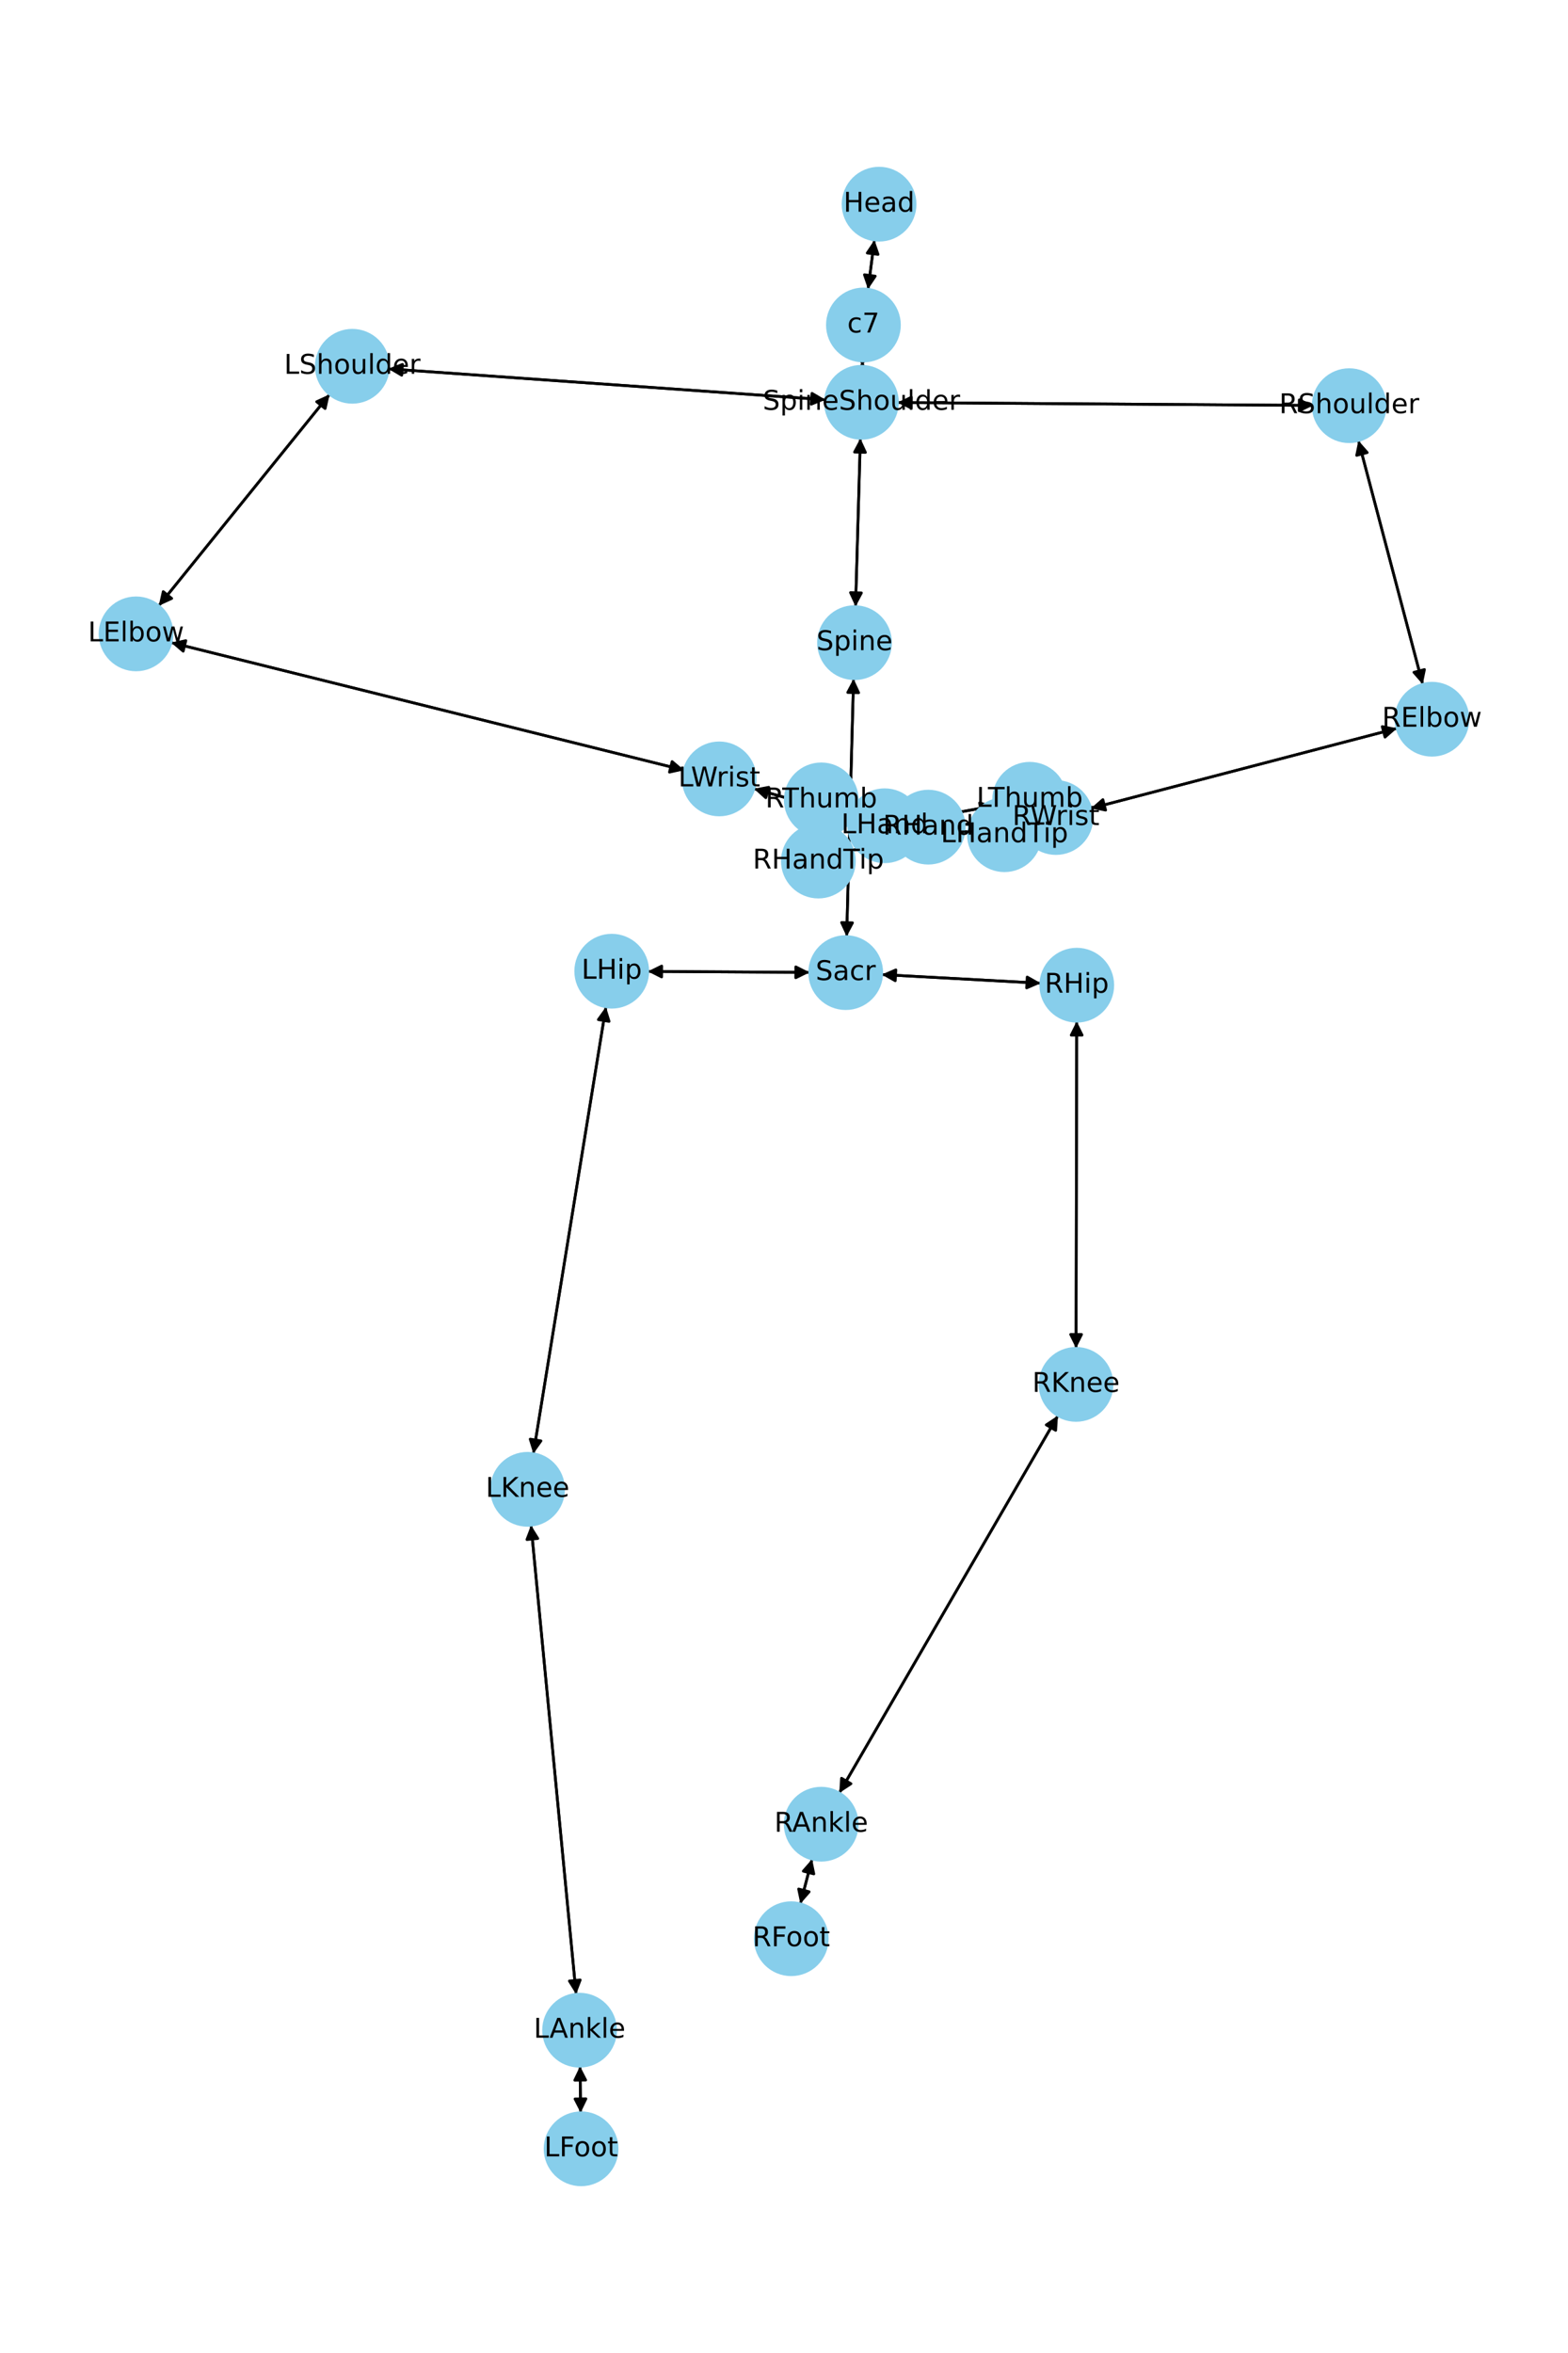 <?xml version="1.0" encoding="utf-8" standalone="no"?>
<!DOCTYPE svg PUBLIC "-//W3C//DTD SVG 1.1//EN"
  "http://www.w3.org/Graphics/SVG/1.1/DTD/svg11.dtd">
<!-- Created with matplotlib (https://matplotlib.org/) -->
<svg height="864pt" version="1.1" viewBox="0 0 576 864" width="576pt" xmlns="http://www.w3.org/2000/svg" xmlns:xlink="http://www.w3.org/1999/xlink">
 <defs>
  <style type="text/css">*{stroke-linecap:butt;stroke-linejoin:round;}</style>
 </defs>
 <g id="figure_1">
  <g id="patch_1">
   <path d="M 0 864 
L 576 864 
L 576 0 
L 0 0 
z
" style="fill:#ffffff;"/>
  </g>
  <g id="axes_1">
   <g id="patch_2">
    <path clip-path="url(#p12bb08461f)" d="M 321.227 88.092 
Q 320.052 97.151 319.021 105.101 
" style="fill:none;stroke:#000000;stroke-linecap:round;"/>
    <path clip-path="url(#p12bb08461f)" d="M 321.519 101.392 
L 319.021 105.101 
L 317.552 100.877 
L 321.519 101.392 
z
" style="stroke:#000000;stroke-linecap:round;"/>
   </g>
   <g id="patch_3">
    <path clip-path="url(#p12bb08461f)" d="M 316.832 132.555 
Q 316.807 133.528 316.81 133.382 
" style="fill:none;stroke:#000000;stroke-linecap:round;"/>
    <path clip-path="url(#p12bb08461f)" d="M 318.914 129.436 
L 316.81 133.382 
L 314.915 129.332 
L 318.914 129.436 
z
" style="stroke:#000000;stroke-linecap:round;"/>
   </g>
   <g id="patch_4">
    <path clip-path="url(#p12bb08461f)" d="M 318.876 106.215 
Q 320.051 97.156 321.082 89.206 
" style="fill:none;stroke:#000000;stroke-linecap:round;"/>
    <path clip-path="url(#p12bb08461f)" d="M 318.584 92.916 
L 321.082 89.206 
L 322.551 93.43 
L 318.584 92.916 
z
" style="stroke:#000000;stroke-linecap:round;"/>
   </g>
   <g id="patch_5">
    <path clip-path="url(#p12bb08461f)" d="M 316.059 160.948 
Q 315.173 191.854 314.319 221.643 
" style="fill:none;stroke:#000000;stroke-linecap:round;"/>
    <path clip-path="url(#p12bb08461f)" d="M 316.433 217.702 
L 314.319 221.643 
L 312.435 217.587 
L 316.433 217.702 
z
" style="stroke:#000000;stroke-linecap:round;"/>
   </g>
   <g id="patch_6">
    <path clip-path="url(#p12bb08461f)" d="M 303.239 146.793 
Q 222.925 141.112 143.726 135.511 
" style="fill:none;stroke:#000000;stroke-linecap:round;"/>
    <path clip-path="url(#p12bb08461f)" d="M 147.575 137.788 
L 143.726 135.511 
L 147.857 133.798 
L 147.575 137.788 
z
" style="stroke:#000000;stroke-linecap:round;"/>
   </g>
   <g id="patch_7">
    <path clip-path="url(#p12bb08461f)" d="M 329.669 147.818 
Q 406.033 148.344 481.28 148.862 
" style="fill:none;stroke:#000000;stroke-linecap:round;"/>
    <path clip-path="url(#p12bb08461f)" d="M 477.294 146.835 
L 481.28 148.862 
L 477.266 150.835 
L 477.294 146.835 
z
" style="stroke:#000000;stroke-linecap:round;"/>
   </g>
   <g id="patch_8">
    <path clip-path="url(#p12bb08461f)" d="M 316.781 134.503 
Q 316.807 133.531 316.803 133.676 
" style="fill:none;stroke:#000000;stroke-linecap:round;"/>
    <path clip-path="url(#p12bb08461f)" d="M 314.7 137.623 
L 316.803 133.676 
L 318.698 137.727 
L 314.7 137.623 
z
" style="stroke:#000000;stroke-linecap:round;"/>
   </g>
   <g id="patch_9">
    <path clip-path="url(#p12bb08461f)" d="M 313.555 249.207 
Q 312.288 296.558 311.05 342.791 
" style="fill:none;stroke:#000000;stroke-linecap:round;"/>
    <path clip-path="url(#p12bb08461f)" d="M 313.157 338.845 
L 311.05 342.791 
L 309.158 338.738 
L 313.157 338.845 
z
" style="stroke:#000000;stroke-linecap:round;"/>
   </g>
   <g id="patch_10">
    <path clip-path="url(#p12bb08461f)" d="M 314.287 222.761 
Q 315.173 191.854 316.027 162.066 
" style="fill:none;stroke:#000000;stroke-linecap:round;"/>
    <path clip-path="url(#p12bb08461f)" d="M 313.913 166.007 
L 316.027 162.066 
L 317.912 166.121 
L 313.913 166.007 
z
" style="stroke:#000000;stroke-linecap:round;"/>
   </g>
   <g id="patch_11">
    <path clip-path="url(#p12bb08461f)" d="M 297.439 357.053 
Q 267.694 356.875 239.067 356.703 
" style="fill:none;stroke:#000000;stroke-linecap:round;"/>
    <path clip-path="url(#p12bb08461f)" d="M 243.055 358.727 
L 239.067 356.703 
L 243.079 354.727 
L 243.055 358.727 
z
" style="stroke:#000000;stroke-linecap:round;"/>
   </g>
   <g id="patch_12">
    <path clip-path="url(#p12bb08461f)" d="M 323.875 357.851 
Q 353.107 359.444 381.224 360.975 
" style="fill:none;stroke:#000000;stroke-linecap:round;"/>
    <path clip-path="url(#p12bb08461f)" d="M 377.338 358.761 
L 381.224 360.975 
L 377.121 362.755 
L 377.338 358.761 
z
" style="stroke:#000000;stroke-linecap:round;"/>
   </g>
   <g id="patch_13">
    <path clip-path="url(#p12bb08461f)" d="M 311.021 343.907 
Q 312.288 296.557 313.525 250.324 
" style="fill:none;stroke:#000000;stroke-linecap:round;"/>
    <path clip-path="url(#p12bb08461f)" d="M 311.418 254.269 
L 313.525 250.324 
L 315.417 254.376 
L 311.418 254.269 
z
" style="stroke:#000000;stroke-linecap:round;"/>
   </g>
   <g id="patch_14">
    <path clip-path="url(#p12bb08461f)" d="M 121.098 144.786 
Q 89.7 183.624 59.005 221.593 
" style="fill:none;stroke:#000000;stroke-linecap:round;"/>
    <path clip-path="url(#p12bb08461f)" d="M 63.075 219.74 
L 59.005 221.593 
L 59.964 217.225 
L 63.075 219.74 
z
" style="stroke:#000000;stroke-linecap:round;"/>
   </g>
   <g id="patch_15">
    <path clip-path="url(#p12bb08461f)" d="M 142.614 135.432 
Q 222.928 141.113 302.127 146.714 
" style="fill:none;stroke:#000000;stroke-linecap:round;"/>
    <path clip-path="url(#p12bb08461f)" d="M 298.278 144.437 
L 302.127 146.714 
L 297.996 148.427 
L 298.278 144.437 
z
" style="stroke:#000000;stroke-linecap:round;"/>
   </g>
   <g id="patch_16">
    <path clip-path="url(#p12bb08461f)" d="M 62.82 235.943 
Q 157.097 259.38 250.288 282.547 
" style="fill:none;stroke:#000000;stroke-linecap:round;"/>
    <path clip-path="url(#p12bb08461f)" d="M 246.889 279.641 
L 250.288 282.547 
L 245.924 283.523 
L 246.889 279.641 
z
" style="stroke:#000000;stroke-linecap:round;"/>
   </g>
   <g id="patch_17">
    <path clip-path="url(#p12bb08461f)" d="M 58.3 222.464 
Q 89.699 183.626 120.394 145.658 
" style="fill:none;stroke:#000000;stroke-linecap:round;"/>
    <path clip-path="url(#p12bb08461f)" d="M 116.324 147.511 
L 120.394 145.658 
L 119.434 150.026 
L 116.324 147.511 
z
" style="stroke:#000000;stroke-linecap:round;"/>
   </g>
   <g id="patch_18">
    <path clip-path="url(#p12bb08461f)" d="M 276.941 289.613 
Q 294.592 294.61 311.169 299.303 
" style="fill:none;stroke:#000000;stroke-linecap:round;"/>
    <path clip-path="url(#p12bb08461f)" d="M 307.865 296.289 
L 311.169 299.303 
L 306.775 300.138 
L 307.865 296.289 
z
" style="stroke:#000000;stroke-linecap:round;"/>
   </g>
   <g id="patch_19">
    <path clip-path="url(#p12bb08461f)" d="M 251.372 282.817 
Q 157.096 259.38 63.904 236.213 
" style="fill:none;stroke:#000000;stroke-linecap:round;"/>
    <path clip-path="url(#p12bb08461f)" d="M 67.304 239.119 
L 63.904 236.213 
L 68.269 235.237 
L 67.304 239.119 
z
" style="stroke:#000000;stroke-linecap:round;"/>
   </g>
   <g id="patch_20">
    <path clip-path="url(#p12bb08461f)" d="M 338.162 304.195 
Q 346.975 304.852 354.673 305.426 
" style="fill:none;stroke:#000000;stroke-linecap:round;"/>
    <path clip-path="url(#p12bb08461f)" d="M 350.833 303.134 
L 354.673 305.426 
L 350.535 307.123 
L 350.833 303.134 
z
" style="stroke:#000000;stroke-linecap:round;"/>
   </g>
   <g id="patch_21">
    <path clip-path="url(#p12bb08461f)" d="M 337.982 300.838 
Q 351.612 298.353 364.142 296.068 
" style="fill:none;stroke:#000000;stroke-linecap:round;"/>
    <path clip-path="url(#p12bb08461f)" d="M 359.848 294.818 
L 364.142 296.068 
L 360.566 298.753 
L 359.848 294.818 
z
" style="stroke:#000000;stroke-linecap:round;"/>
   </g>
   <g id="patch_22">
    <path clip-path="url(#p12bb08461f)" d="M 312.239 299.606 
Q 294.587 294.609 278.01 289.915 
" style="fill:none;stroke:#000000;stroke-linecap:round;"/>
    <path clip-path="url(#p12bb08461f)" d="M 281.314 292.929 
L 278.01 289.915 
L 282.404 289.081 
L 281.314 292.929 
z
" style="stroke:#000000;stroke-linecap:round;"/>
   </g>
   <g id="patch_23">
    <path clip-path="url(#p12bb08461f)" d="M 499.001 161.754 
Q 510.821 206.527 522.355 250.22 
" style="fill:none;stroke:#000000;stroke-linecap:round;"/>
    <path clip-path="url(#p12bb08461f)" d="M 523.268 245.842 
L 522.355 250.22 
L 519.4 246.863 
L 523.268 245.842 
z
" style="stroke:#000000;stroke-linecap:round;"/>
   </g>
   <g id="patch_24">
    <path clip-path="url(#p12bb08461f)" d="M 482.394 148.87 
Q 406.029 148.344 330.782 147.825 
" style="fill:none;stroke:#000000;stroke-linecap:round;"/>
    <path clip-path="url(#p12bb08461f)" d="M 334.768 149.853 
L 330.782 147.825 
L 334.796 145.853 
L 334.768 149.853 
z
" style="stroke:#000000;stroke-linecap:round;"/>
   </g>
   <g id="patch_25">
    <path clip-path="url(#p12bb08461f)" d="M 513.215 267.435 
Q 456.954 282.137 401.775 296.556 
" style="fill:none;stroke:#000000;stroke-linecap:round;"/>
    <path clip-path="url(#p12bb08461f)" d="M 406.15 297.48 
L 401.775 296.556 
L 405.139 293.61 
L 406.15 297.48 
z
" style="stroke:#000000;stroke-linecap:round;"/>
   </g>
   <g id="patch_26">
    <path clip-path="url(#p12bb08461f)" d="M 522.639 251.297 
Q 510.82 206.524 499.286 162.831 
" style="fill:none;stroke:#000000;stroke-linecap:round;"/>
    <path clip-path="url(#p12bb08461f)" d="M 498.373 167.209 
L 499.286 162.831 
L 502.24 166.188 
L 498.373 167.209 
z
" style="stroke:#000000;stroke-linecap:round;"/>
   </g>
   <g id="patch_27">
    <path clip-path="url(#p12bb08461f)" d="M 374.704 301.179 
Q 364.442 301.953 355.294 302.643 
" style="fill:none;stroke:#000000;stroke-linecap:round;"/>
    <path clip-path="url(#p12bb08461f)" d="M 359.434 304.336 
L 355.294 302.643 
L 359.133 300.347 
L 359.434 304.336 
z
" style="stroke:#000000;stroke-linecap:round;"/>
   </g>
   <g id="patch_28">
    <path clip-path="url(#p12bb08461f)" d="M 400.694 296.839 
Q 456.955 282.137 512.134 267.717 
" style="fill:none;stroke:#000000;stroke-linecap:round;"/>
    <path clip-path="url(#p12bb08461f)" d="M 507.758 266.794 
L 512.134 267.717 
L 508.77 270.664 
L 507.758 266.794 
z
" style="stroke:#000000;stroke-linecap:round;"/>
   </g>
   <g id="patch_29">
    <path clip-path="url(#p12bb08461f)" d="M 328.348 307.621 
Q 320.806 309.948 314.332 311.944 
" style="fill:none;stroke:#000000;stroke-linecap:round;"/>
    <path clip-path="url(#p12bb08461f)" d="M 318.744 312.677 
L 314.332 311.944 
L 317.565 308.854 
L 318.744 312.677 
z
" style="stroke:#000000;stroke-linecap:round;"/>
   </g>
   <g id="patch_30">
    <path clip-path="url(#p12bb08461f)" d="M 328.166 300.456 
Q 321.339 298.717 315.595 297.254 
" style="fill:none;stroke:#000000;stroke-linecap:round;"/>
    <path clip-path="url(#p12bb08461f)" d="M 318.978 300.18 
L 315.595 297.254 
L 319.965 296.303 
L 318.978 300.18 
z
" style="stroke:#000000;stroke-linecap:round;"/>
   </g>
   <g id="patch_31">
    <path clip-path="url(#p12bb08461f)" d="M 354.178 302.727 
Q 364.44 301.953 373.587 301.263 
" style="fill:none;stroke:#000000;stroke-linecap:round;"/>
    <path clip-path="url(#p12bb08461f)" d="M 369.448 299.569 
L 373.587 301.263 
L 369.749 303.558 
L 369.448 299.569 
z
" style="stroke:#000000;stroke-linecap:round;"/>
   </g>
   <g id="patch_32">
    <path clip-path="url(#p12bb08461f)" d="M 222.595 369.678 
Q 209.26 451.742 196.105 532.704 
" style="fill:none;stroke:#000000;stroke-linecap:round;"/>
    <path clip-path="url(#p12bb08461f)" d="M 198.721 529.076 
L 196.105 532.704 
L 194.772 528.435 
L 198.721 529.076 
z
" style="stroke:#000000;stroke-linecap:round;"/>
   </g>
   <g id="patch_33">
    <path clip-path="url(#p12bb08461f)" d="M 237.945 356.697 
Q 267.69 356.875 296.317 357.046 
" style="fill:none;stroke:#000000;stroke-linecap:round;"/>
    <path clip-path="url(#p12bb08461f)" d="M 292.329 355.022 
L 296.317 357.046 
L 292.305 359.022 
L 292.329 355.022 
z
" style="stroke:#000000;stroke-linecap:round;"/>
   </g>
   <g id="patch_34">
    <path clip-path="url(#p12bb08461f)" d="M 195.071 560.03 
Q 203.356 646.167 211.534 731.191 
" style="fill:none;stroke:#000000;stroke-linecap:round;"/>
    <path clip-path="url(#p12bb08461f)" d="M 213.142 727.018 
L 211.534 731.191 
L 209.16 727.401 
L 213.142 727.018 
z
" style="stroke:#000000;stroke-linecap:round;"/>
   </g>
   <g id="patch_35">
    <path clip-path="url(#p12bb08461f)" d="M 195.926 533.803 
Q 209.261 451.738 222.417 370.777 
" style="fill:none;stroke:#000000;stroke-linecap:round;"/>
    <path clip-path="url(#p12bb08461f)" d="M 219.801 374.404 
L 222.417 370.777 
L 223.749 375.046 
L 219.801 374.404 
z
" style="stroke:#000000;stroke-linecap:round;"/>
   </g>
   <g id="patch_36">
    <path clip-path="url(#p12bb08461f)" d="M 213.076 758.695 
Q 213.186 767.246 213.281 774.678 
" style="fill:none;stroke:#000000;stroke-linecap:round;"/>
    <path clip-path="url(#p12bb08461f)" d="M 215.229 770.653 
L 213.281 774.678 
L 211.23 770.704 
L 215.229 770.653 
z
" style="stroke:#000000;stroke-linecap:round;"/>
   </g>
   <g id="patch_37">
    <path clip-path="url(#p12bb08461f)" d="M 211.641 732.302 
Q 203.356 646.166 195.178 561.142 
" style="fill:none;stroke:#000000;stroke-linecap:round;"/>
    <path clip-path="url(#p12bb08461f)" d="M 193.57 565.315 
L 195.178 561.142 
L 197.551 564.932 
L 193.57 565.315 
z
" style="stroke:#000000;stroke-linecap:round;"/>
   </g>
   <g id="patch_38">
    <path clip-path="url(#p12bb08461f)" d="M 213.295 775.799 
Q 213.186 767.249 213.091 759.816 
" style="fill:none;stroke:#000000;stroke-linecap:round;"/>
    <path clip-path="url(#p12bb08461f)" d="M 211.142 763.842 
L 213.091 759.816 
L 215.142 763.79 
L 211.142 763.842 
z
" style="stroke:#000000;stroke-linecap:round;"/>
   </g>
   <g id="patch_39">
    <path clip-path="url(#p12bb08461f)" d="M 395.522 374.983 
Q 395.408 435.044 395.297 493.987 
" style="fill:none;stroke:#000000;stroke-linecap:round;"/>
    <path clip-path="url(#p12bb08461f)" d="M 397.305 489.991 
L 395.297 493.987 
L 393.305 489.984 
L 397.305 489.991 
z
" style="stroke:#000000;stroke-linecap:round;"/>
   </g>
   <g id="patch_40">
    <path clip-path="url(#p12bb08461f)" d="M 382.339 361.036 
Q 353.106 359.444 324.99 357.912 
" style="fill:none;stroke:#000000;stroke-linecap:round;"/>
    <path clip-path="url(#p12bb08461f)" d="M 328.875 360.127 
L 324.99 357.912 
L 329.093 356.133 
L 328.875 360.127 
z
" style="stroke:#000000;stroke-linecap:round;"/>
   </g>
   <g id="patch_41">
    <path clip-path="url(#p12bb08461f)" d="M 388.636 519.782 
Q 348.47 589.084 308.864 657.419 
" style="fill:none;stroke:#000000;stroke-linecap:round;"/>
    <path clip-path="url(#p12bb08461f)" d="M 312.6 654.962 
L 308.864 657.419 
L 309.139 652.956 
L 312.6 654.962 
z
" style="stroke:#000000;stroke-linecap:round;"/>
   </g>
   <g id="patch_42">
    <path clip-path="url(#p12bb08461f)" d="M 395.295 495.108 
Q 395.408 435.047 395.52 376.104 
" style="fill:none;stroke:#000000;stroke-linecap:round;"/>
    <path clip-path="url(#p12bb08461f)" d="M 393.512 380.1 
L 395.52 376.104 
L 397.512 380.107 
L 393.512 380.1 
z
" style="stroke:#000000;stroke-linecap:round;"/>
   </g>
   <g id="patch_43">
    <path clip-path="url(#p12bb08461f)" d="M 298.318 682.63 
Q 296.165 690.854 294.295 697.996 
" style="fill:none;stroke:#000000;stroke-linecap:round;"/>
    <path clip-path="url(#p12bb08461f)" d="M 297.243 694.633 
L 294.295 697.996 
L 293.373 693.62 
L 297.243 694.633 
z
" style="stroke:#000000;stroke-linecap:round;"/>
   </g>
   <g id="patch_44">
    <path clip-path="url(#p12bb08461f)" d="M 308.303 658.386 
Q 348.47 589.084 388.076 520.749 
" style="fill:none;stroke:#000000;stroke-linecap:round;"/>
    <path clip-path="url(#p12bb08461f)" d="M 384.34 523.206 
L 388.076 520.749 
L 387.801 525.212 
L 384.34 523.206 
z
" style="stroke:#000000;stroke-linecap:round;"/>
   </g>
   <g id="patch_45">
    <path clip-path="url(#p12bb08461f)" d="M 294.011 699.079 
Q 296.165 690.855 298.035 683.713 
" style="fill:none;stroke:#000000;stroke-linecap:round;"/>
    <path clip-path="url(#p12bb08461f)" d="M 295.087 687.076 
L 298.035 683.713 
L 298.956 688.089 
L 295.087 687.076 
z
" style="stroke:#000000;stroke-linecap:round;"/>
   </g>
   <g id="patch_46">
    <path clip-path="url(#p12bb08461f)" d="M 355.789 305.509 
Q 346.977 304.852 339.279 304.278 
" style="fill:none;stroke:#000000;stroke-linecap:round;"/>
    <path clip-path="url(#p12bb08461f)" d="M 343.119 306.57 
L 339.279 304.278 
L 343.416 302.581 
L 343.119 306.57 
z
" style="stroke:#000000;stroke-linecap:round;"/>
   </g>
   <g id="patch_47">
    <path clip-path="url(#p12bb08461f)" d="M 365.243 295.867 
Q 351.613 298.353 339.083 300.638 
" style="fill:none;stroke:#000000;stroke-linecap:round;"/>
    <path clip-path="url(#p12bb08461f)" d="M 343.377 301.888 
L 339.083 300.638 
L 342.659 297.952 
L 343.377 301.888 
z
" style="stroke:#000000;stroke-linecap:round;"/>
   </g>
   <g id="patch_48">
    <path clip-path="url(#p12bb08461f)" d="M 313.265 312.274 
Q 320.807 309.947 327.281 307.95 
" style="fill:none;stroke:#000000;stroke-linecap:round;"/>
    <path clip-path="url(#p12bb08461f)" d="M 322.869 307.218 
L 327.281 307.95 
L 324.048 311.041 
L 322.869 307.218 
z
" style="stroke:#000000;stroke-linecap:round;"/>
   </g>
   <g id="patch_49">
    <path clip-path="url(#p12bb08461f)" d="M 314.513 296.979 
Q 321.341 298.718 327.085 300.181 
" style="fill:none;stroke:#000000;stroke-linecap:round;"/>
    <path clip-path="url(#p12bb08461f)" d="M 323.702 297.255 
L 327.085 300.181 
L 322.715 301.131 
L 323.702 297.255 
z
" style="stroke:#000000;stroke-linecap:round;"/>
   </g>
   <g id="PathCollection_1">
    <defs>
     <path d="M 0 13.229 
C 3.508 13.229 6.873 11.835 9.354 9.354 
C 11.835 6.873 13.229 3.508 13.229 0 
C 13.229 -3.508 11.835 -6.873 9.354 -9.354 
C 6.873 -11.835 3.508 -13.229 0 -13.229 
C -3.508 -13.229 -6.873 -11.835 -9.354 -9.354 
C -11.835 -6.873 -13.229 -3.508 -13.229 0 
C -13.229 3.508 -11.835 6.873 -9.354 9.354 
C -6.873 11.835 -3.508 13.229 0 13.229 
z
" id="m033dcbf3b5" style="stroke:#87ceeb;"/>
    </defs>
    <g clip-path="url(#p12bb08461f)">
     <use style="fill:#87ceeb;stroke:#87ceeb;" x="322.928" xlink:href="#m033dcbf3b5" y="74.975"/>
     <use style="fill:#87ceeb;stroke:#87ceeb;" x="317.175" xlink:href="#m033dcbf3b5" y="119.332"/>
     <use style="fill:#87ceeb;stroke:#87ceeb;" x="316.438" xlink:href="#m033dcbf3b5" y="147.726"/>
     <use style="fill:#87ceeb;stroke:#87ceeb;" x="313.908" xlink:href="#m033dcbf3b5" y="235.982"/>
     <use style="fill:#87ceeb;stroke:#87ceeb;" x="310.667" xlink:href="#m033dcbf3b5" y="357.132"/>
     <use style="fill:#87ceeb;stroke:#87ceeb;" x="129.415" xlink:href="#m033dcbf3b5" y="134.498"/>
     <use style="fill:#87ceeb;stroke:#87ceeb;" x="49.983" xlink:href="#m033dcbf3b5" y="232.752"/>
     <use style="fill:#87ceeb;stroke:#87ceeb;" x="264.209" xlink:href="#m033dcbf3b5" y="286.008"/>
     <use style="fill:#87ceeb;stroke:#87ceeb;" x="324.97" xlink:href="#m033dcbf3b5" y="303.211"/>
     <use style="fill:#87ceeb;stroke:#87ceeb;" x="495.624" xlink:href="#m033dcbf3b5" y="148.961"/>
     <use style="fill:#87ceeb;stroke:#87ceeb;" x="526.017" xlink:href="#m033dcbf3b5" y="264.09"/>
     <use style="fill:#87ceeb;stroke:#87ceeb;" x="387.892" xlink:href="#m033dcbf3b5" y="300.184"/>
     <use style="fill:#87ceeb;stroke:#87ceeb;" x="340.989" xlink:href="#m033dcbf3b5" y="303.722"/>
     <use style="fill:#87ceeb;stroke:#87ceeb;" x="224.717" xlink:href="#m033dcbf3b5" y="356.617"/>
     <use style="fill:#87ceeb;stroke:#87ceeb;" x="193.804" xlink:href="#m033dcbf3b5" y="546.863"/>
     <use style="fill:#87ceeb;stroke:#87ceeb;" x="212.907" xlink:href="#m033dcbf3b5" y="745.47"/>
     <use style="fill:#87ceeb;stroke:#87ceeb;" x="213.464" xlink:href="#m033dcbf3b5" y="789.025"/>
     <use style="fill:#87ceeb;stroke:#87ceeb;" x="395.547" xlink:href="#m033dcbf3b5" y="361.755"/>
     <use style="fill:#87ceeb;stroke:#87ceeb;" x="395.27" xlink:href="#m033dcbf3b5" y="508.336"/>
     <use style="fill:#87ceeb;stroke:#87ceeb;" x="301.669" xlink:href="#m033dcbf3b5" y="669.832"/>
     <use style="fill:#87ceeb;stroke:#87ceeb;" x="290.661" xlink:href="#m033dcbf3b5" y="711.876"/>
     <use style="fill:#87ceeb;stroke:#87ceeb;" x="368.981" xlink:href="#m033dcbf3b5" y="306.493"/>
     <use style="fill:#87ceeb;stroke:#87ceeb;" x="378.255" xlink:href="#m033dcbf3b5" y="293.495"/>
     <use style="fill:#87ceeb;stroke:#87ceeb;" x="300.624" xlink:href="#m033dcbf3b5" y="316.173"/>
     <use style="fill:#87ceeb;stroke:#87ceeb;" x="301.69" xlink:href="#m033dcbf3b5" y="293.713"/>
    </g>
   </g>
   <g id="text_1">
    <g clip-path="url(#p12bb08461f)">
     <!-- Head -->
     <g transform="translate(309.853 77.735)scale(0.1 -0.1)">
      <defs>
       <path d="M 9.812 72.906 
L 19.672 72.906 
L 19.672 43.016 
L 55.516 43.016 
L 55.516 72.906 
L 65.375 72.906 
L 65.375 0 
L 55.516 0 
L 55.516 34.719 
L 19.672 34.719 
L 19.672 0 
L 9.812 0 
z
" id="DejaVuSans-72"/>
       <path d="M 56.203 29.594 
L 56.203 25.203 
L 14.891 25.203 
Q 15.484 15.922 20.484 11.062 
Q 25.484 6.203 34.422 6.203 
Q 39.594 6.203 44.453 7.469 
Q 49.312 8.734 54.109 11.281 
L 54.109 2.781 
Q 49.266 0.734 44.188 -0.344 
Q 39.109 -1.422 33.891 -1.422 
Q 20.797 -1.422 13.156 6.188 
Q 5.516 13.812 5.516 26.812 
Q 5.516 40.234 12.766 48.109 
Q 20.016 56 32.328 56 
Q 43.359 56 49.781 48.891 
Q 56.203 41.797 56.203 29.594 
z
M 47.219 32.234 
Q 47.125 39.594 43.094 43.984 
Q 39.062 48.391 32.422 48.391 
Q 24.906 48.391 20.391 44.141 
Q 15.875 39.891 15.188 32.172 
z
" id="DejaVuSans-101"/>
       <path d="M 34.281 27.484 
Q 23.391 27.484 19.188 25 
Q 14.984 22.516 14.984 16.5 
Q 14.984 11.719 18.141 8.906 
Q 21.297 6.109 26.703 6.109 
Q 34.188 6.109 38.703 11.406 
Q 43.219 16.703 43.219 25.484 
L 43.219 27.484 
z
M 52.203 31.203 
L 52.203 0 
L 43.219 0 
L 43.219 8.297 
Q 40.141 3.328 35.547 0.953 
Q 30.953 -1.422 24.312 -1.422 
Q 15.922 -1.422 10.953 3.297 
Q 6 8.016 6 15.922 
Q 6 25.141 12.172 29.828 
Q 18.359 34.516 30.609 34.516 
L 43.219 34.516 
L 43.219 35.406 
Q 43.219 41.609 39.141 45 
Q 35.062 48.391 27.688 48.391 
Q 23 48.391 18.547 47.266 
Q 14.109 46.141 10.016 43.891 
L 10.016 52.203 
Q 14.938 54.109 19.578 55.047 
Q 24.219 56 28.609 56 
Q 40.484 56 46.344 49.844 
Q 52.203 43.703 52.203 31.203 
z
" id="DejaVuSans-97"/>
       <path d="M 45.406 46.391 
L 45.406 75.984 
L 54.391 75.984 
L 54.391 0 
L 45.406 0 
L 45.406 8.203 
Q 42.578 3.328 38.25 0.953 
Q 33.938 -1.422 27.875 -1.422 
Q 17.969 -1.422 11.734 6.484 
Q 5.516 14.406 5.516 27.297 
Q 5.516 40.188 11.734 48.094 
Q 17.969 56 27.875 56 
Q 33.938 56 38.25 53.625 
Q 42.578 51.266 45.406 46.391 
z
M 14.797 27.297 
Q 14.797 17.391 18.875 11.75 
Q 22.953 6.109 30.078 6.109 
Q 37.203 6.109 41.297 11.75 
Q 45.406 17.391 45.406 27.297 
Q 45.406 37.203 41.297 42.844 
Q 37.203 48.484 30.078 48.484 
Q 22.953 48.484 18.875 42.844 
Q 14.797 37.203 14.797 27.297 
z
" id="DejaVuSans-100"/>
      </defs>
      <use xlink:href="#DejaVuSans-72"/>
      <use x="75.195" xlink:href="#DejaVuSans-101"/>
      <use x="136.719" xlink:href="#DejaVuSans-97"/>
      <use x="197.998" xlink:href="#DejaVuSans-100"/>
     </g>
    </g>
   </g>
   <g id="text_2">
    <g clip-path="url(#p12bb08461f)">
     <!-- c7 -->
     <g transform="translate(311.245 122.092)scale(0.1 -0.1)">
      <defs>
       <path d="M 48.781 52.594 
L 48.781 44.188 
Q 44.969 46.297 41.141 47.344 
Q 37.312 48.391 33.406 48.391 
Q 24.656 48.391 19.812 42.844 
Q 14.984 37.312 14.984 27.297 
Q 14.984 17.281 19.812 11.734 
Q 24.656 6.203 33.406 6.203 
Q 37.312 6.203 41.141 7.25 
Q 44.969 8.297 48.781 10.406 
L 48.781 2.094 
Q 45.016 0.344 40.984 -0.531 
Q 36.969 -1.422 32.422 -1.422 
Q 20.062 -1.422 12.781 6.344 
Q 5.516 14.109 5.516 27.297 
Q 5.516 40.672 12.859 48.328 
Q 20.219 56 33.016 56 
Q 37.156 56 41.109 55.141 
Q 45.062 54.297 48.781 52.594 
z
" id="DejaVuSans-99"/>
       <path d="M 8.203 72.906 
L 55.078 72.906 
L 55.078 68.703 
L 28.609 0 
L 18.312 0 
L 43.219 64.594 
L 8.203 64.594 
z
" id="DejaVuSans-55"/>
      </defs>
      <use xlink:href="#DejaVuSans-99"/>
      <use x="54.98" xlink:href="#DejaVuSans-55"/>
     </g>
    </g>
   </g>
   <g id="text_3">
    <g clip-path="url(#p12bb08461f)">
     <!-- SpineShoulder -->
     <g transform="translate(280.189 150.486)scale(0.1 -0.1)">
      <defs>
       <path d="M 53.516 70.516 
L 53.516 60.891 
Q 47.906 63.578 42.922 64.891 
Q 37.938 66.219 33.297 66.219 
Q 25.25 66.219 20.875 63.094 
Q 16.5 59.969 16.5 54.203 
Q 16.5 49.359 19.406 46.891 
Q 22.312 44.438 30.422 42.922 
L 36.375 41.703 
Q 47.406 39.594 52.656 34.297 
Q 57.906 29 57.906 20.125 
Q 57.906 9.516 50.797 4.047 
Q 43.703 -1.422 29.984 -1.422 
Q 24.812 -1.422 18.969 -0.25 
Q 13.141 0.922 6.891 3.219 
L 6.891 13.375 
Q 12.891 10.016 18.656 8.297 
Q 24.422 6.594 29.984 6.594 
Q 38.422 6.594 43.016 9.906 
Q 47.609 13.234 47.609 19.391 
Q 47.609 24.75 44.312 27.781 
Q 41.016 30.812 33.5 32.328 
L 27.484 33.5 
Q 16.453 35.688 11.516 40.375 
Q 6.594 45.062 6.594 53.422 
Q 6.594 63.094 13.406 68.656 
Q 20.219 74.219 32.172 74.219 
Q 37.312 74.219 42.625 73.281 
Q 47.953 72.359 53.516 70.516 
z
" id="DejaVuSans-83"/>
       <path d="M 18.109 8.203 
L 18.109 -20.797 
L 9.078 -20.797 
L 9.078 54.688 
L 18.109 54.688 
L 18.109 46.391 
Q 20.953 51.266 25.266 53.625 
Q 29.594 56 35.594 56 
Q 45.562 56 51.781 48.094 
Q 58.016 40.188 58.016 27.297 
Q 58.016 14.406 51.781 6.484 
Q 45.562 -1.422 35.594 -1.422 
Q 29.594 -1.422 25.266 0.953 
Q 20.953 3.328 18.109 8.203 
z
M 48.688 27.297 
Q 48.688 37.203 44.609 42.844 
Q 40.531 48.484 33.406 48.484 
Q 26.266 48.484 22.188 42.844 
Q 18.109 37.203 18.109 27.297 
Q 18.109 17.391 22.188 11.75 
Q 26.266 6.109 33.406 6.109 
Q 40.531 6.109 44.609 11.75 
Q 48.688 17.391 48.688 27.297 
z
" id="DejaVuSans-112"/>
       <path d="M 9.422 54.688 
L 18.406 54.688 
L 18.406 0 
L 9.422 0 
z
M 9.422 75.984 
L 18.406 75.984 
L 18.406 64.594 
L 9.422 64.594 
z
" id="DejaVuSans-105"/>
       <path d="M 54.891 33.016 
L 54.891 0 
L 45.906 0 
L 45.906 32.719 
Q 45.906 40.484 42.875 44.328 
Q 39.844 48.188 33.797 48.188 
Q 26.516 48.188 22.312 43.547 
Q 18.109 38.922 18.109 30.906 
L 18.109 0 
L 9.078 0 
L 9.078 54.688 
L 18.109 54.688 
L 18.109 46.188 
Q 21.344 51.125 25.703 53.562 
Q 30.078 56 35.797 56 
Q 45.219 56 50.047 50.172 
Q 54.891 44.344 54.891 33.016 
z
" id="DejaVuSans-110"/>
       <path d="M 54.891 33.016 
L 54.891 0 
L 45.906 0 
L 45.906 32.719 
Q 45.906 40.484 42.875 44.328 
Q 39.844 48.188 33.797 48.188 
Q 26.516 48.188 22.312 43.547 
Q 18.109 38.922 18.109 30.906 
L 18.109 0 
L 9.078 0 
L 9.078 75.984 
L 18.109 75.984 
L 18.109 46.188 
Q 21.344 51.125 25.703 53.562 
Q 30.078 56 35.797 56 
Q 45.219 56 50.047 50.172 
Q 54.891 44.344 54.891 33.016 
z
" id="DejaVuSans-104"/>
       <path d="M 30.609 48.391 
Q 23.391 48.391 19.188 42.75 
Q 14.984 37.109 14.984 27.297 
Q 14.984 17.484 19.156 11.844 
Q 23.344 6.203 30.609 6.203 
Q 37.797 6.203 41.984 11.859 
Q 46.188 17.531 46.188 27.297 
Q 46.188 37.016 41.984 42.703 
Q 37.797 48.391 30.609 48.391 
z
M 30.609 56 
Q 42.328 56 49.016 48.375 
Q 55.719 40.766 55.719 27.297 
Q 55.719 13.875 49.016 6.219 
Q 42.328 -1.422 30.609 -1.422 
Q 18.844 -1.422 12.172 6.219 
Q 5.516 13.875 5.516 27.297 
Q 5.516 40.766 12.172 48.375 
Q 18.844 56 30.609 56 
z
" id="DejaVuSans-111"/>
       <path d="M 8.5 21.578 
L 8.5 54.688 
L 17.484 54.688 
L 17.484 21.922 
Q 17.484 14.156 20.5 10.266 
Q 23.531 6.391 29.594 6.391 
Q 36.859 6.391 41.078 11.031 
Q 45.312 15.672 45.312 23.688 
L 45.312 54.688 
L 54.297 54.688 
L 54.297 0 
L 45.312 0 
L 45.312 8.406 
Q 42.047 3.422 37.719 1 
Q 33.406 -1.422 27.688 -1.422 
Q 18.266 -1.422 13.375 4.438 
Q 8.5 10.297 8.5 21.578 
z
M 31.109 56 
z
" id="DejaVuSans-117"/>
       <path d="M 9.422 75.984 
L 18.406 75.984 
L 18.406 0 
L 9.422 0 
z
" id="DejaVuSans-108"/>
       <path d="M 41.109 46.297 
Q 39.594 47.172 37.812 47.578 
Q 36.031 48 33.891 48 
Q 26.266 48 22.188 43.047 
Q 18.109 38.094 18.109 28.812 
L 18.109 0 
L 9.078 0 
L 9.078 54.688 
L 18.109 54.688 
L 18.109 46.188 
Q 20.953 51.172 25.484 53.578 
Q 30.031 56 36.531 56 
Q 37.453 56 38.578 55.875 
Q 39.703 55.766 41.062 55.516 
z
" id="DejaVuSans-114"/>
      </defs>
      <use xlink:href="#DejaVuSans-83"/>
      <use x="63.477" xlink:href="#DejaVuSans-112"/>
      <use x="126.953" xlink:href="#DejaVuSans-105"/>
      <use x="154.736" xlink:href="#DejaVuSans-110"/>
      <use x="218.115" xlink:href="#DejaVuSans-101"/>
      <use x="279.639" xlink:href="#DejaVuSans-83"/>
      <use x="343.115" xlink:href="#DejaVuSans-104"/>
      <use x="406.494" xlink:href="#DejaVuSans-111"/>
      <use x="467.676" xlink:href="#DejaVuSans-117"/>
      <use x="531.055" xlink:href="#DejaVuSans-108"/>
      <use x="558.838" xlink:href="#DejaVuSans-100"/>
      <use x="622.314" xlink:href="#DejaVuSans-101"/>
      <use x="683.838" xlink:href="#DejaVuSans-114"/>
     </g>
    </g>
   </g>
   <g id="text_4">
    <g clip-path="url(#p12bb08461f)">
     <!-- Spine -->
     <g transform="translate(299.926 238.742)scale(0.1 -0.1)">
      <use xlink:href="#DejaVuSans-83"/>
      <use x="63.477" xlink:href="#DejaVuSans-112"/>
      <use x="126.953" xlink:href="#DejaVuSans-105"/>
      <use x="154.736" xlink:href="#DejaVuSans-110"/>
      <use x="218.115" xlink:href="#DejaVuSans-101"/>
     </g>
    </g>
   </g>
   <g id="text_5">
    <g clip-path="url(#p12bb08461f)">
     <!-- Sacr -->
     <g transform="translate(299.624 359.891)scale(0.1 -0.1)">
      <use xlink:href="#DejaVuSans-83"/>
      <use x="63.477" xlink:href="#DejaVuSans-97"/>
      <use x="124.756" xlink:href="#DejaVuSans-99"/>
      <use x="179.736" xlink:href="#DejaVuSans-114"/>
     </g>
    </g>
   </g>
   <g id="text_6">
    <g clip-path="url(#p12bb08461f)">
     <!-- LShoulder -->
     <g transform="translate(104.363 137.258)scale(0.1 -0.1)">
      <defs>
       <path d="M 9.812 72.906 
L 19.672 72.906 
L 19.672 8.297 
L 55.172 8.297 
L 55.172 0 
L 9.812 0 
z
" id="DejaVuSans-76"/>
      </defs>
      <use xlink:href="#DejaVuSans-76"/>
      <use x="55.713" xlink:href="#DejaVuSans-83"/>
      <use x="119.189" xlink:href="#DejaVuSans-104"/>
      <use x="182.568" xlink:href="#DejaVuSans-111"/>
      <use x="243.75" xlink:href="#DejaVuSans-117"/>
      <use x="307.129" xlink:href="#DejaVuSans-108"/>
      <use x="334.912" xlink:href="#DejaVuSans-100"/>
      <use x="398.389" xlink:href="#DejaVuSans-101"/>
      <use x="459.912" xlink:href="#DejaVuSans-114"/>
     </g>
    </g>
   </g>
   <g id="text_7">
    <g clip-path="url(#p12bb08461f)">
     <!-- LElbow -->
     <g transform="translate(32.326 235.512)scale(0.1 -0.1)">
      <defs>
       <path d="M 9.812 72.906 
L 55.906 72.906 
L 55.906 64.594 
L 19.672 64.594 
L 19.672 43.016 
L 54.391 43.016 
L 54.391 34.719 
L 19.672 34.719 
L 19.672 8.297 
L 56.781 8.297 
L 56.781 0 
L 9.812 0 
z
" id="DejaVuSans-69"/>
       <path d="M 48.688 27.297 
Q 48.688 37.203 44.609 42.844 
Q 40.531 48.484 33.406 48.484 
Q 26.266 48.484 22.188 42.844 
Q 18.109 37.203 18.109 27.297 
Q 18.109 17.391 22.188 11.75 
Q 26.266 6.109 33.406 6.109 
Q 40.531 6.109 44.609 11.75 
Q 48.688 17.391 48.688 27.297 
z
M 18.109 46.391 
Q 20.953 51.266 25.266 53.625 
Q 29.594 56 35.594 56 
Q 45.562 56 51.781 48.094 
Q 58.016 40.188 58.016 27.297 
Q 58.016 14.406 51.781 6.484 
Q 45.562 -1.422 35.594 -1.422 
Q 29.594 -1.422 25.266 0.953 
Q 20.953 3.328 18.109 8.203 
L 18.109 0 
L 9.078 0 
L 9.078 75.984 
L 18.109 75.984 
z
" id="DejaVuSans-98"/>
       <path d="M 4.203 54.688 
L 13.188 54.688 
L 24.422 12.016 
L 35.594 54.688 
L 46.188 54.688 
L 57.422 12.016 
L 68.609 54.688 
L 77.594 54.688 
L 63.281 0 
L 52.688 0 
L 40.922 44.828 
L 29.109 0 
L 18.5 0 
z
" id="DejaVuSans-119"/>
      </defs>
      <use xlink:href="#DejaVuSans-76"/>
      <use x="55.713" xlink:href="#DejaVuSans-69"/>
      <use x="118.896" xlink:href="#DejaVuSans-108"/>
      <use x="146.68" xlink:href="#DejaVuSans-98"/>
      <use x="210.156" xlink:href="#DejaVuSans-111"/>
      <use x="271.338" xlink:href="#DejaVuSans-119"/>
     </g>
    </g>
   </g>
   <g id="text_8">
    <g clip-path="url(#p12bb08461f)">
     <!-- LWrist -->
     <g transform="translate(249.151 288.767)scale(0.1 -0.1)">
      <defs>
       <path d="M 3.328 72.906 
L 13.281 72.906 
L 28.609 11.281 
L 43.891 72.906 
L 54.984 72.906 
L 70.312 11.281 
L 85.594 72.906 
L 95.609 72.906 
L 77.297 0 
L 64.891 0 
L 49.516 63.281 
L 33.984 0 
L 21.578 0 
z
" id="DejaVuSans-87"/>
       <path d="M 44.281 53.078 
L 44.281 44.578 
Q 40.484 46.531 36.375 47.5 
Q 32.281 48.484 27.875 48.484 
Q 21.188 48.484 17.844 46.438 
Q 14.5 44.391 14.5 40.281 
Q 14.5 37.156 16.891 35.375 
Q 19.281 33.594 26.516 31.984 
L 29.594 31.297 
Q 39.156 29.25 43.188 25.516 
Q 47.219 21.781 47.219 15.094 
Q 47.219 7.469 41.188 3.016 
Q 35.156 -1.422 24.609 -1.422 
Q 20.219 -1.422 15.453 -0.562 
Q 10.688 0.297 5.422 2 
L 5.422 11.281 
Q 10.406 8.688 15.234 7.391 
Q 20.062 6.109 24.812 6.109 
Q 31.156 6.109 34.562 8.281 
Q 37.984 10.453 37.984 14.406 
Q 37.984 18.062 35.516 20.016 
Q 33.062 21.969 24.703 23.781 
L 21.578 24.516 
Q 13.234 26.266 9.516 29.906 
Q 5.812 33.547 5.812 39.891 
Q 5.812 47.609 11.281 51.797 
Q 16.75 56 26.812 56 
Q 31.781 56 36.172 55.266 
Q 40.578 54.547 44.281 53.078 
z
" id="DejaVuSans-115"/>
       <path d="M 18.312 70.219 
L 18.312 54.688 
L 36.812 54.688 
L 36.812 47.703 
L 18.312 47.703 
L 18.312 18.016 
Q 18.312 11.328 20.141 9.422 
Q 21.969 7.516 27.594 7.516 
L 36.812 7.516 
L 36.812 0 
L 27.594 0 
Q 17.188 0 13.234 3.875 
Q 9.281 7.766 9.281 18.016 
L 9.281 47.703 
L 2.688 47.703 
L 2.688 54.688 
L 9.281 54.688 
L 9.281 70.219 
z
" id="DejaVuSans-116"/>
      </defs>
      <use xlink:href="#DejaVuSans-76"/>
      <use x="46.588" xlink:href="#DejaVuSans-87"/>
      <use x="140.965" xlink:href="#DejaVuSans-114"/>
      <use x="182.078" xlink:href="#DejaVuSans-105"/>
      <use x="209.861" xlink:href="#DejaVuSans-115"/>
      <use x="261.961" xlink:href="#DejaVuSans-116"/>
     </g>
    </g>
   </g>
   <g id="text_9">
    <g clip-path="url(#p12bb08461f)">
     <!-- LHand -->
     <g transform="translate(309.017 305.97)scale(0.1 -0.1)">
      <use xlink:href="#DejaVuSans-76"/>
      <use x="55.713" xlink:href="#DejaVuSans-72"/>
      <use x="130.908" xlink:href="#DejaVuSans-97"/>
      <use x="192.188" xlink:href="#DejaVuSans-110"/>
      <use x="255.566" xlink:href="#DejaVuSans-100"/>
     </g>
    </g>
   </g>
   <g id="text_10">
    <g clip-path="url(#p12bb08461f)">
     <!-- RShoulder -->
     <g transform="translate(469.884 151.721)scale(0.1 -0.1)">
      <defs>
       <path d="M 44.391 34.188 
Q 47.562 33.109 50.562 29.594 
Q 53.562 26.078 56.594 19.922 
L 66.609 0 
L 56 0 
L 46.688 18.703 
Q 43.062 26.031 39.672 28.422 
Q 36.281 30.812 30.422 30.812 
L 19.672 30.812 
L 19.672 0 
L 9.812 0 
L 9.812 72.906 
L 32.078 72.906 
Q 44.578 72.906 50.734 67.672 
Q 56.891 62.453 56.891 51.906 
Q 56.891 45.016 53.688 40.469 
Q 50.484 35.938 44.391 34.188 
z
M 19.672 64.797 
L 19.672 38.922 
L 32.078 38.922 
Q 39.203 38.922 42.844 42.219 
Q 46.484 45.516 46.484 51.906 
Q 46.484 58.297 42.844 61.547 
Q 39.203 64.797 32.078 64.797 
z
" id="DejaVuSans-82"/>
      </defs>
      <use xlink:href="#DejaVuSans-82"/>
      <use x="69.482" xlink:href="#DejaVuSans-83"/>
      <use x="132.959" xlink:href="#DejaVuSans-104"/>
      <use x="196.338" xlink:href="#DejaVuSans-111"/>
      <use x="257.52" xlink:href="#DejaVuSans-117"/>
      <use x="320.898" xlink:href="#DejaVuSans-108"/>
      <use x="348.682" xlink:href="#DejaVuSans-100"/>
      <use x="412.158" xlink:href="#DejaVuSans-101"/>
      <use x="473.682" xlink:href="#DejaVuSans-114"/>
     </g>
    </g>
   </g>
   <g id="text_11">
    <g clip-path="url(#p12bb08461f)">
     <!-- RElbow -->
     <g transform="translate(507.671 266.849)scale(0.1 -0.1)">
      <use xlink:href="#DejaVuSans-82"/>
      <use x="69.482" xlink:href="#DejaVuSans-69"/>
      <use x="132.666" xlink:href="#DejaVuSans-108"/>
      <use x="160.449" xlink:href="#DejaVuSans-98"/>
      <use x="223.926" xlink:href="#DejaVuSans-111"/>
      <use x="285.107" xlink:href="#DejaVuSans-119"/>
     </g>
    </g>
   </g>
   <g id="text_12">
    <g clip-path="url(#p12bb08461f)">
     <!-- RWrist -->
     <g transform="translate(371.89 302.943)scale(0.1 -0.1)">
      <use xlink:href="#DejaVuSans-82"/>
      <use x="65.482" xlink:href="#DejaVuSans-87"/>
      <use x="159.859" xlink:href="#DejaVuSans-114"/>
      <use x="200.973" xlink:href="#DejaVuSans-105"/>
      <use x="228.756" xlink:href="#DejaVuSans-115"/>
      <use x="280.855" xlink:href="#DejaVuSans-116"/>
     </g>
    </g>
   </g>
   <g id="text_13">
    <g clip-path="url(#p12bb08461f)">
     <!-- RHand -->
     <g transform="translate(324.348 306.481)scale(0.1 -0.1)">
      <use xlink:href="#DejaVuSans-82"/>
      <use x="69.482" xlink:href="#DejaVuSans-72"/>
      <use x="144.678" xlink:href="#DejaVuSans-97"/>
      <use x="205.957" xlink:href="#DejaVuSans-110"/>
      <use x="269.336" xlink:href="#DejaVuSans-100"/>
     </g>
    </g>
   </g>
   <g id="text_14">
    <g clip-path="url(#p12bb08461f)">
     <!-- LHip -->
     <g transform="translate(213.608 359.377)scale(0.1 -0.1)">
      <use xlink:href="#DejaVuSans-76"/>
      <use x="55.713" xlink:href="#DejaVuSans-72"/>
      <use x="130.908" xlink:href="#DejaVuSans-105"/>
      <use x="158.691" xlink:href="#DejaVuSans-112"/>
     </g>
    </g>
   </g>
   <g id="text_15">
    <g clip-path="url(#p12bb08461f)">
     <!-- LKnee -->
     <g transform="translate(178.417 549.622)scale(0.1 -0.1)">
      <defs>
       <path d="M 9.812 72.906 
L 19.672 72.906 
L 19.672 42.094 
L 52.391 72.906 
L 65.094 72.906 
L 28.906 38.922 
L 67.672 0 
L 54.688 0 
L 19.672 35.109 
L 19.672 0 
L 9.812 0 
z
" id="DejaVuSans-75"/>
      </defs>
      <use xlink:href="#DejaVuSans-76"/>
      <use x="55.713" xlink:href="#DejaVuSans-75"/>
      <use x="121.289" xlink:href="#DejaVuSans-110"/>
      <use x="184.668" xlink:href="#DejaVuSans-101"/>
      <use x="246.191" xlink:href="#DejaVuSans-101"/>
     </g>
    </g>
   </g>
   <g id="text_16">
    <g clip-path="url(#p12bb08461f)">
     <!-- LAnkle -->
     <g transform="translate(196.059 748.229)scale(0.1 -0.1)">
      <defs>
       <path d="M 34.188 63.188 
L 20.797 26.906 
L 47.609 26.906 
z
M 28.609 72.906 
L 39.797 72.906 
L 67.578 0 
L 57.328 0 
L 50.688 18.703 
L 17.828 18.703 
L 11.188 0 
L 0.781 0 
z
" id="DejaVuSans-65"/>
       <path d="M 9.078 75.984 
L 18.109 75.984 
L 18.109 31.109 
L 44.922 54.688 
L 56.391 54.688 
L 27.391 29.109 
L 57.625 0 
L 45.906 0 
L 18.109 26.703 
L 18.109 0 
L 9.078 0 
z
" id="DejaVuSans-107"/>
      </defs>
      <use xlink:href="#DejaVuSans-76"/>
      <use x="57.963" xlink:href="#DejaVuSans-65"/>
      <use x="126.371" xlink:href="#DejaVuSans-110"/>
      <use x="189.75" xlink:href="#DejaVuSans-107"/>
      <use x="247.66" xlink:href="#DejaVuSans-108"/>
      <use x="275.443" xlink:href="#DejaVuSans-101"/>
     </g>
    </g>
   </g>
   <g id="text_17">
    <g clip-path="url(#p12bb08461f)">
     <!-- LFoot -->
     <g transform="translate(199.905 791.784)scale(0.1 -0.1)">
      <defs>
       <path d="M 9.812 72.906 
L 51.703 72.906 
L 51.703 64.594 
L 19.672 64.594 
L 19.672 43.109 
L 48.578 43.109 
L 48.578 34.812 
L 19.672 34.812 
L 19.672 0 
L 9.812 0 
z
" id="DejaVuSans-70"/>
      </defs>
      <use xlink:href="#DejaVuSans-76"/>
      <use x="55.713" xlink:href="#DejaVuSans-70"/>
      <use x="109.607" xlink:href="#DejaVuSans-111"/>
      <use x="170.789" xlink:href="#DejaVuSans-111"/>
      <use x="231.971" xlink:href="#DejaVuSans-116"/>
     </g>
    </g>
   </g>
   <g id="text_18">
    <g clip-path="url(#p12bb08461f)">
     <!-- RHip -->
     <g transform="translate(383.749 364.515)scale(0.1 -0.1)">
      <use xlink:href="#DejaVuSans-82"/>
      <use x="69.482" xlink:href="#DejaVuSans-72"/>
      <use x="144.678" xlink:href="#DejaVuSans-105"/>
      <use x="172.461" xlink:href="#DejaVuSans-112"/>
     </g>
    </g>
   </g>
   <g id="text_19">
    <g clip-path="url(#p12bb08461f)">
     <!-- RKnee -->
     <g transform="translate(379.195 511.095)scale(0.1 -0.1)">
      <use xlink:href="#DejaVuSans-82"/>
      <use x="69.482" xlink:href="#DejaVuSans-75"/>
      <use x="135.059" xlink:href="#DejaVuSans-110"/>
      <use x="198.438" xlink:href="#DejaVuSans-101"/>
      <use x="259.961" xlink:href="#DejaVuSans-101"/>
     </g>
    </g>
   </g>
   <g id="text_20">
    <g clip-path="url(#p12bb08461f)">
     <!-- RAnkle -->
     <g transform="translate(284.445 672.592)scale(0.1 -0.1)">
      <use xlink:href="#DejaVuSans-82"/>
      <use x="65.482" xlink:href="#DejaVuSans-65"/>
      <use x="133.891" xlink:href="#DejaVuSans-110"/>
      <use x="197.27" xlink:href="#DejaVuSans-107"/>
      <use x="255.18" xlink:href="#DejaVuSans-108"/>
      <use x="282.963" xlink:href="#DejaVuSans-101"/>
     </g>
    </g>
   </g>
   <g id="text_21">
    <g clip-path="url(#p12bb08461f)">
     <!-- RFoot -->
     <g transform="translate(276.413 714.636)scale(0.1 -0.1)">
      <use xlink:href="#DejaVuSans-82"/>
      <use x="69.482" xlink:href="#DejaVuSans-70"/>
      <use x="123.377" xlink:href="#DejaVuSans-111"/>
      <use x="184.559" xlink:href="#DejaVuSans-111"/>
      <use x="245.74" xlink:href="#DejaVuSans-116"/>
     </g>
    </g>
   </g>
   <g id="text_22">
    <g clip-path="url(#p12bb08461f)">
     <!-- LHandTip -->
     <g transform="translate(345.567 309.253)scale(0.1 -0.1)">
      <defs>
       <path d="M -0.297 72.906 
L 61.375 72.906 
L 61.375 64.594 
L 35.5 64.594 
L 35.5 0 
L 25.594 0 
L 25.594 64.594 
L -0.297 64.594 
z
" id="DejaVuSans-84"/>
      </defs>
      <use xlink:href="#DejaVuSans-76"/>
      <use x="55.713" xlink:href="#DejaVuSans-72"/>
      <use x="130.908" xlink:href="#DejaVuSans-97"/>
      <use x="192.188" xlink:href="#DejaVuSans-110"/>
      <use x="255.566" xlink:href="#DejaVuSans-100"/>
      <use x="319.043" xlink:href="#DejaVuSans-84"/>
      <use x="377.002" xlink:href="#DejaVuSans-105"/>
      <use x="404.785" xlink:href="#DejaVuSans-112"/>
     </g>
    </g>
   </g>
   <g id="text_23">
    <g clip-path="url(#p12bb08461f)">
     <!-- LThumb -->
     <g transform="translate(358.721 296.254)scale(0.1 -0.1)">
      <defs>
       <path d="M 52 44.188 
Q 55.375 50.25 60.062 53.125 
Q 64.75 56 71.094 56 
Q 79.641 56 84.281 50.016 
Q 88.922 44.047 88.922 33.016 
L 88.922 0 
L 79.891 0 
L 79.891 32.719 
Q 79.891 40.578 77.094 44.375 
Q 74.312 48.188 68.609 48.188 
Q 61.625 48.188 57.562 43.547 
Q 53.516 38.922 53.516 30.906 
L 53.516 0 
L 44.484 0 
L 44.484 32.719 
Q 44.484 40.625 41.703 44.406 
Q 38.922 48.188 33.109 48.188 
Q 26.219 48.188 22.156 43.531 
Q 18.109 38.875 18.109 30.906 
L 18.109 0 
L 9.078 0 
L 9.078 54.688 
L 18.109 54.688 
L 18.109 46.188 
Q 21.188 51.219 25.484 53.609 
Q 29.781 56 35.688 56 
Q 41.656 56 45.828 52.969 
Q 50 49.953 52 44.188 
z
" id="DejaVuSans-109"/>
      </defs>
      <use xlink:href="#DejaVuSans-76"/>
      <use x="41.963" xlink:href="#DejaVuSans-84"/>
      <use x="103.047" xlink:href="#DejaVuSans-104"/>
      <use x="166.426" xlink:href="#DejaVuSans-117"/>
      <use x="229.805" xlink:href="#DejaVuSans-109"/>
      <use x="327.217" xlink:href="#DejaVuSans-98"/>
     </g>
    </g>
   </g>
   <g id="text_24">
    <g clip-path="url(#p12bb08461f)">
     <!-- RHandTip -->
     <g transform="translate(276.521 318.933)scale(0.1 -0.1)">
      <use xlink:href="#DejaVuSans-82"/>
      <use x="69.482" xlink:href="#DejaVuSans-72"/>
      <use x="144.678" xlink:href="#DejaVuSans-97"/>
      <use x="205.957" xlink:href="#DejaVuSans-110"/>
      <use x="269.336" xlink:href="#DejaVuSans-100"/>
      <use x="332.812" xlink:href="#DejaVuSans-84"/>
      <use x="390.771" xlink:href="#DejaVuSans-105"/>
      <use x="418.555" xlink:href="#DejaVuSans-112"/>
     </g>
    </g>
   </g>
   <g id="text_25">
    <g clip-path="url(#p12bb08461f)">
     <!-- RThumb -->
     <g transform="translate(281.143 296.473)scale(0.1 -0.1)">
      <use xlink:href="#DejaVuSans-82"/>
      <use x="62.232" xlink:href="#DejaVuSans-84"/>
      <use x="123.316" xlink:href="#DejaVuSans-104"/>
      <use x="186.695" xlink:href="#DejaVuSans-117"/>
      <use x="250.074" xlink:href="#DejaVuSans-109"/>
      <use x="347.486" xlink:href="#DejaVuSans-98"/>
     </g>
    </g>
   </g>
   <g id="text_26">
    <!-- Node Graph Visualization - Frame 62 -->
    <g transform="translate(178.012 -6)scale(0.12 -0.12)">
     <defs>
      <path d="M 9.812 72.906 
L 23.094 72.906 
L 55.422 11.922 
L 55.422 72.906 
L 64.984 72.906 
L 64.984 0 
L 51.703 0 
L 19.391 60.984 
L 19.391 0 
L 9.812 0 
z
" id="DejaVuSans-78"/>
      <path id="DejaVuSans-32"/>
      <path d="M 59.516 10.406 
L 59.516 29.984 
L 43.406 29.984 
L 43.406 38.094 
L 69.281 38.094 
L 69.281 6.781 
Q 63.578 2.734 56.688 0.656 
Q 49.812 -1.422 42 -1.422 
Q 24.906 -1.422 15.25 8.562 
Q 5.609 18.562 5.609 36.375 
Q 5.609 54.25 15.25 64.234 
Q 24.906 74.219 42 74.219 
Q 49.125 74.219 55.547 72.453 
Q 61.969 70.703 67.391 67.281 
L 67.391 56.781 
Q 61.922 61.422 55.766 63.766 
Q 49.609 66.109 42.828 66.109 
Q 29.438 66.109 22.719 58.641 
Q 16.016 51.172 16.016 36.375 
Q 16.016 21.625 22.719 14.156 
Q 29.438 6.688 42.828 6.688 
Q 48.047 6.688 52.141 7.594 
Q 56.25 8.5 59.516 10.406 
z
" id="DejaVuSans-71"/>
      <path d="M 28.609 0 
L 0.781 72.906 
L 11.078 72.906 
L 34.188 11.531 
L 57.328 72.906 
L 67.578 72.906 
L 39.797 0 
z
" id="DejaVuSans-86"/>
      <path d="M 5.516 54.688 
L 48.188 54.688 
L 48.188 46.484 
L 14.406 7.172 
L 48.188 7.172 
L 48.188 0 
L 4.297 0 
L 4.297 8.203 
L 38.094 47.516 
L 5.516 47.516 
z
" id="DejaVuSans-122"/>
      <path d="M 4.891 31.391 
L 31.203 31.391 
L 31.203 23.391 
L 4.891 23.391 
z
" id="DejaVuSans-45"/>
      <path d="M 33.016 40.375 
Q 26.375 40.375 22.484 35.828 
Q 18.609 31.297 18.609 23.391 
Q 18.609 15.531 22.484 10.953 
Q 26.375 6.391 33.016 6.391 
Q 39.656 6.391 43.531 10.953 
Q 47.406 15.531 47.406 23.391 
Q 47.406 31.297 43.531 35.828 
Q 39.656 40.375 33.016 40.375 
z
M 52.594 71.297 
L 52.594 62.312 
Q 48.875 64.062 45.094 64.984 
Q 41.312 65.922 37.594 65.922 
Q 27.828 65.922 22.672 59.328 
Q 17.531 52.734 16.797 39.406 
Q 19.672 43.656 24.016 45.922 
Q 28.375 48.188 33.594 48.188 
Q 44.578 48.188 50.953 41.516 
Q 57.328 34.859 57.328 23.391 
Q 57.328 12.156 50.688 5.359 
Q 44.047 -1.422 33.016 -1.422 
Q 20.359 -1.422 13.672 8.266 
Q 6.984 17.969 6.984 36.375 
Q 6.984 53.656 15.188 63.938 
Q 23.391 74.219 37.203 74.219 
Q 40.922 74.219 44.703 73.484 
Q 48.484 72.75 52.594 71.297 
z
" id="DejaVuSans-54"/>
      <path d="M 19.188 8.297 
L 53.609 8.297 
L 53.609 0 
L 7.328 0 
L 7.328 8.297 
Q 12.938 14.109 22.625 23.891 
Q 32.328 33.688 34.812 36.531 
Q 39.547 41.844 41.422 45.531 
Q 43.312 49.219 43.312 52.781 
Q 43.312 58.594 39.234 62.25 
Q 35.156 65.922 28.609 65.922 
Q 23.969 65.922 18.812 64.312 
Q 13.672 62.703 7.812 59.422 
L 7.812 69.391 
Q 13.766 71.781 18.938 73 
Q 24.125 74.219 28.422 74.219 
Q 39.75 74.219 46.484 68.547 
Q 53.219 62.891 53.219 53.422 
Q 53.219 48.922 51.531 44.891 
Q 49.859 40.875 45.406 35.406 
Q 44.188 33.984 37.641 27.219 
Q 31.109 20.453 19.188 8.297 
z
" id="DejaVuSans-50"/>
     </defs>
     <use xlink:href="#DejaVuSans-78"/>
     <use x="74.805" xlink:href="#DejaVuSans-111"/>
     <use x="135.986" xlink:href="#DejaVuSans-100"/>
     <use x="199.463" xlink:href="#DejaVuSans-101"/>
     <use x="260.986" xlink:href="#DejaVuSans-32"/>
     <use x="292.773" xlink:href="#DejaVuSans-71"/>
     <use x="370.264" xlink:href="#DejaVuSans-114"/>
     <use x="411.377" xlink:href="#DejaVuSans-97"/>
     <use x="472.656" xlink:href="#DejaVuSans-112"/>
     <use x="536.133" xlink:href="#DejaVuSans-104"/>
     <use x="599.512" xlink:href="#DejaVuSans-32"/>
     <use x="631.299" xlink:href="#DejaVuSans-86"/>
     <use x="697.457" xlink:href="#DejaVuSans-105"/>
     <use x="725.24" xlink:href="#DejaVuSans-115"/>
     <use x="777.34" xlink:href="#DejaVuSans-117"/>
     <use x="840.719" xlink:href="#DejaVuSans-97"/>
     <use x="901.998" xlink:href="#DejaVuSans-108"/>
     <use x="929.781" xlink:href="#DejaVuSans-105"/>
     <use x="957.564" xlink:href="#DejaVuSans-122"/>
     <use x="1010.055" xlink:href="#DejaVuSans-97"/>
     <use x="1071.334" xlink:href="#DejaVuSans-116"/>
     <use x="1110.543" xlink:href="#DejaVuSans-105"/>
     <use x="1138.326" xlink:href="#DejaVuSans-111"/>
     <use x="1199.508" xlink:href="#DejaVuSans-110"/>
     <use x="1262.887" xlink:href="#DejaVuSans-32"/>
     <use x="1294.674" xlink:href="#DejaVuSans-45"/>
     <use x="1330.758" xlink:href="#DejaVuSans-32"/>
     <use x="1362.545" xlink:href="#DejaVuSans-70"/>
     <use x="1412.814" xlink:href="#DejaVuSans-114"/>
     <use x="1453.928" xlink:href="#DejaVuSans-97"/>
     <use x="1515.207" xlink:href="#DejaVuSans-109"/>
     <use x="1612.619" xlink:href="#DejaVuSans-101"/>
     <use x="1674.143" xlink:href="#DejaVuSans-32"/>
     <use x="1705.93" xlink:href="#DejaVuSans-54"/>
     <use x="1769.553" xlink:href="#DejaVuSans-50"/>
    </g>
   </g>
  </g>
 </g>
 <defs>
  <clipPath id="p12bb08461f">
   <rect height="864" width="576" x="0" y="0"/>
  </clipPath>
 </defs>
</svg>
